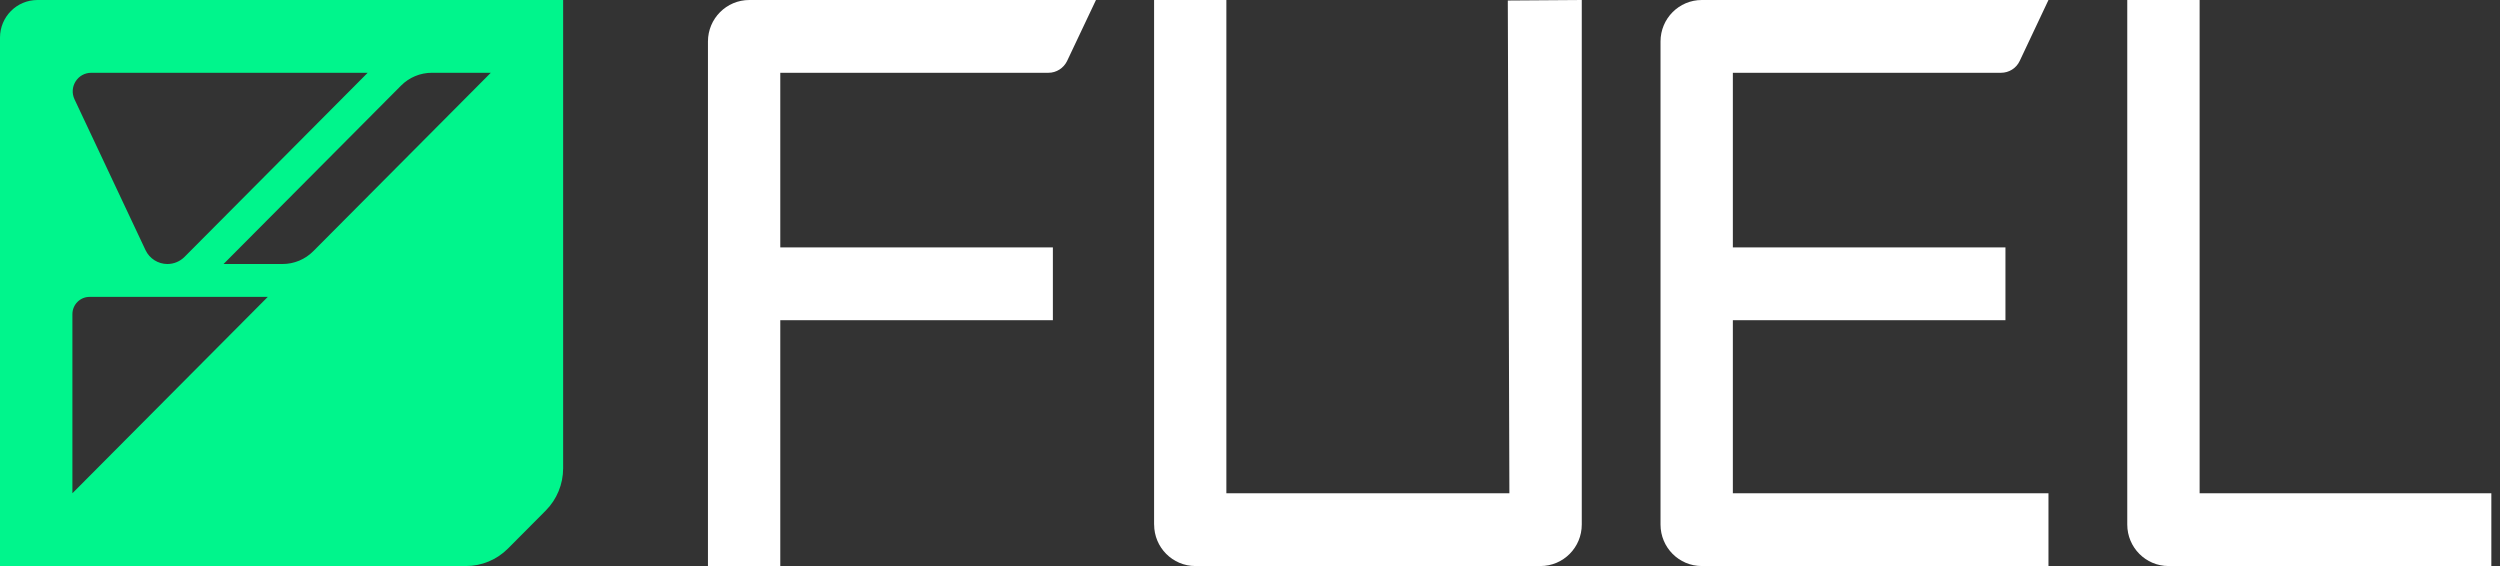 <svg width="106" height="24" viewBox="0 0 106 24" fill="none" xmlns="http://www.w3.org/2000/svg" id="svg-1759434998_1753">
    <rect x="0" y="0" width="106" height="24" fill="#333333" stroke="none"/>
    <path d="M48.933 22.24V0H51.998V20.914H63.998L63.931 0.022L67.067 0V22.24C67.067 23.213 66.285 24 65.316 24H50.685C49.718 24 48.935 23.213 48.935 22.24H48.933Z" fill="#ffffff"></path>
    <path d="M90.196 22.24V0H93.264V20.914H105.633V24H91.947C90.98 24 90.196 23.213 90.196 22.24Z" fill="#ffffff"></path>
    <path d="M30.017 24H33.084V13.577H44.642V10.491H33.084V3.086H44.453C44.791 3.086 45.098 2.89 45.245 2.585L46.469 0H31.77C30.802 0 30.017 0.787 30.017 1.76V24Z" fill="#ffffff"></path>
    <path d="M70.406 1.76C70.406 0.787 71.189 0 72.156 0H86.855L85.635 2.585C85.491 2.893 85.182 3.086 84.842 3.086H73.473V10.491H85.031V13.577H73.473V20.914H86.855V24H72.156C71.189 24 70.406 23.213 70.406 22.24V1.76Z" fill="#ffffff"></path>
    <path d="M1.588 0C0.709 0 0 0.713 0 1.596V24H19.756C20.423 24 21.065 23.733 21.538 23.258L23.139 21.649C23.611 21.174 23.877 20.529 23.877 19.858V0H1.588ZM15.59 3.086L7.824 10.892C7.632 11.085 7.37 11.194 7.098 11.194C6.702 11.194 6.338 10.963 6.169 10.603L3.159 4.21C2.913 3.686 3.294 3.086 3.869 3.086H15.59ZM3.07 20.914V13.32C3.07 12.915 3.396 12.588 3.798 12.588H11.354L3.07 20.914ZM11.98 11.194H9.478L17.005 3.629C17.35 3.282 17.82 3.086 18.308 3.086H20.81L13.283 10.651C12.938 10.998 12.469 11.194 11.98 11.194Z" fill="#00F58C"></path>
</svg>